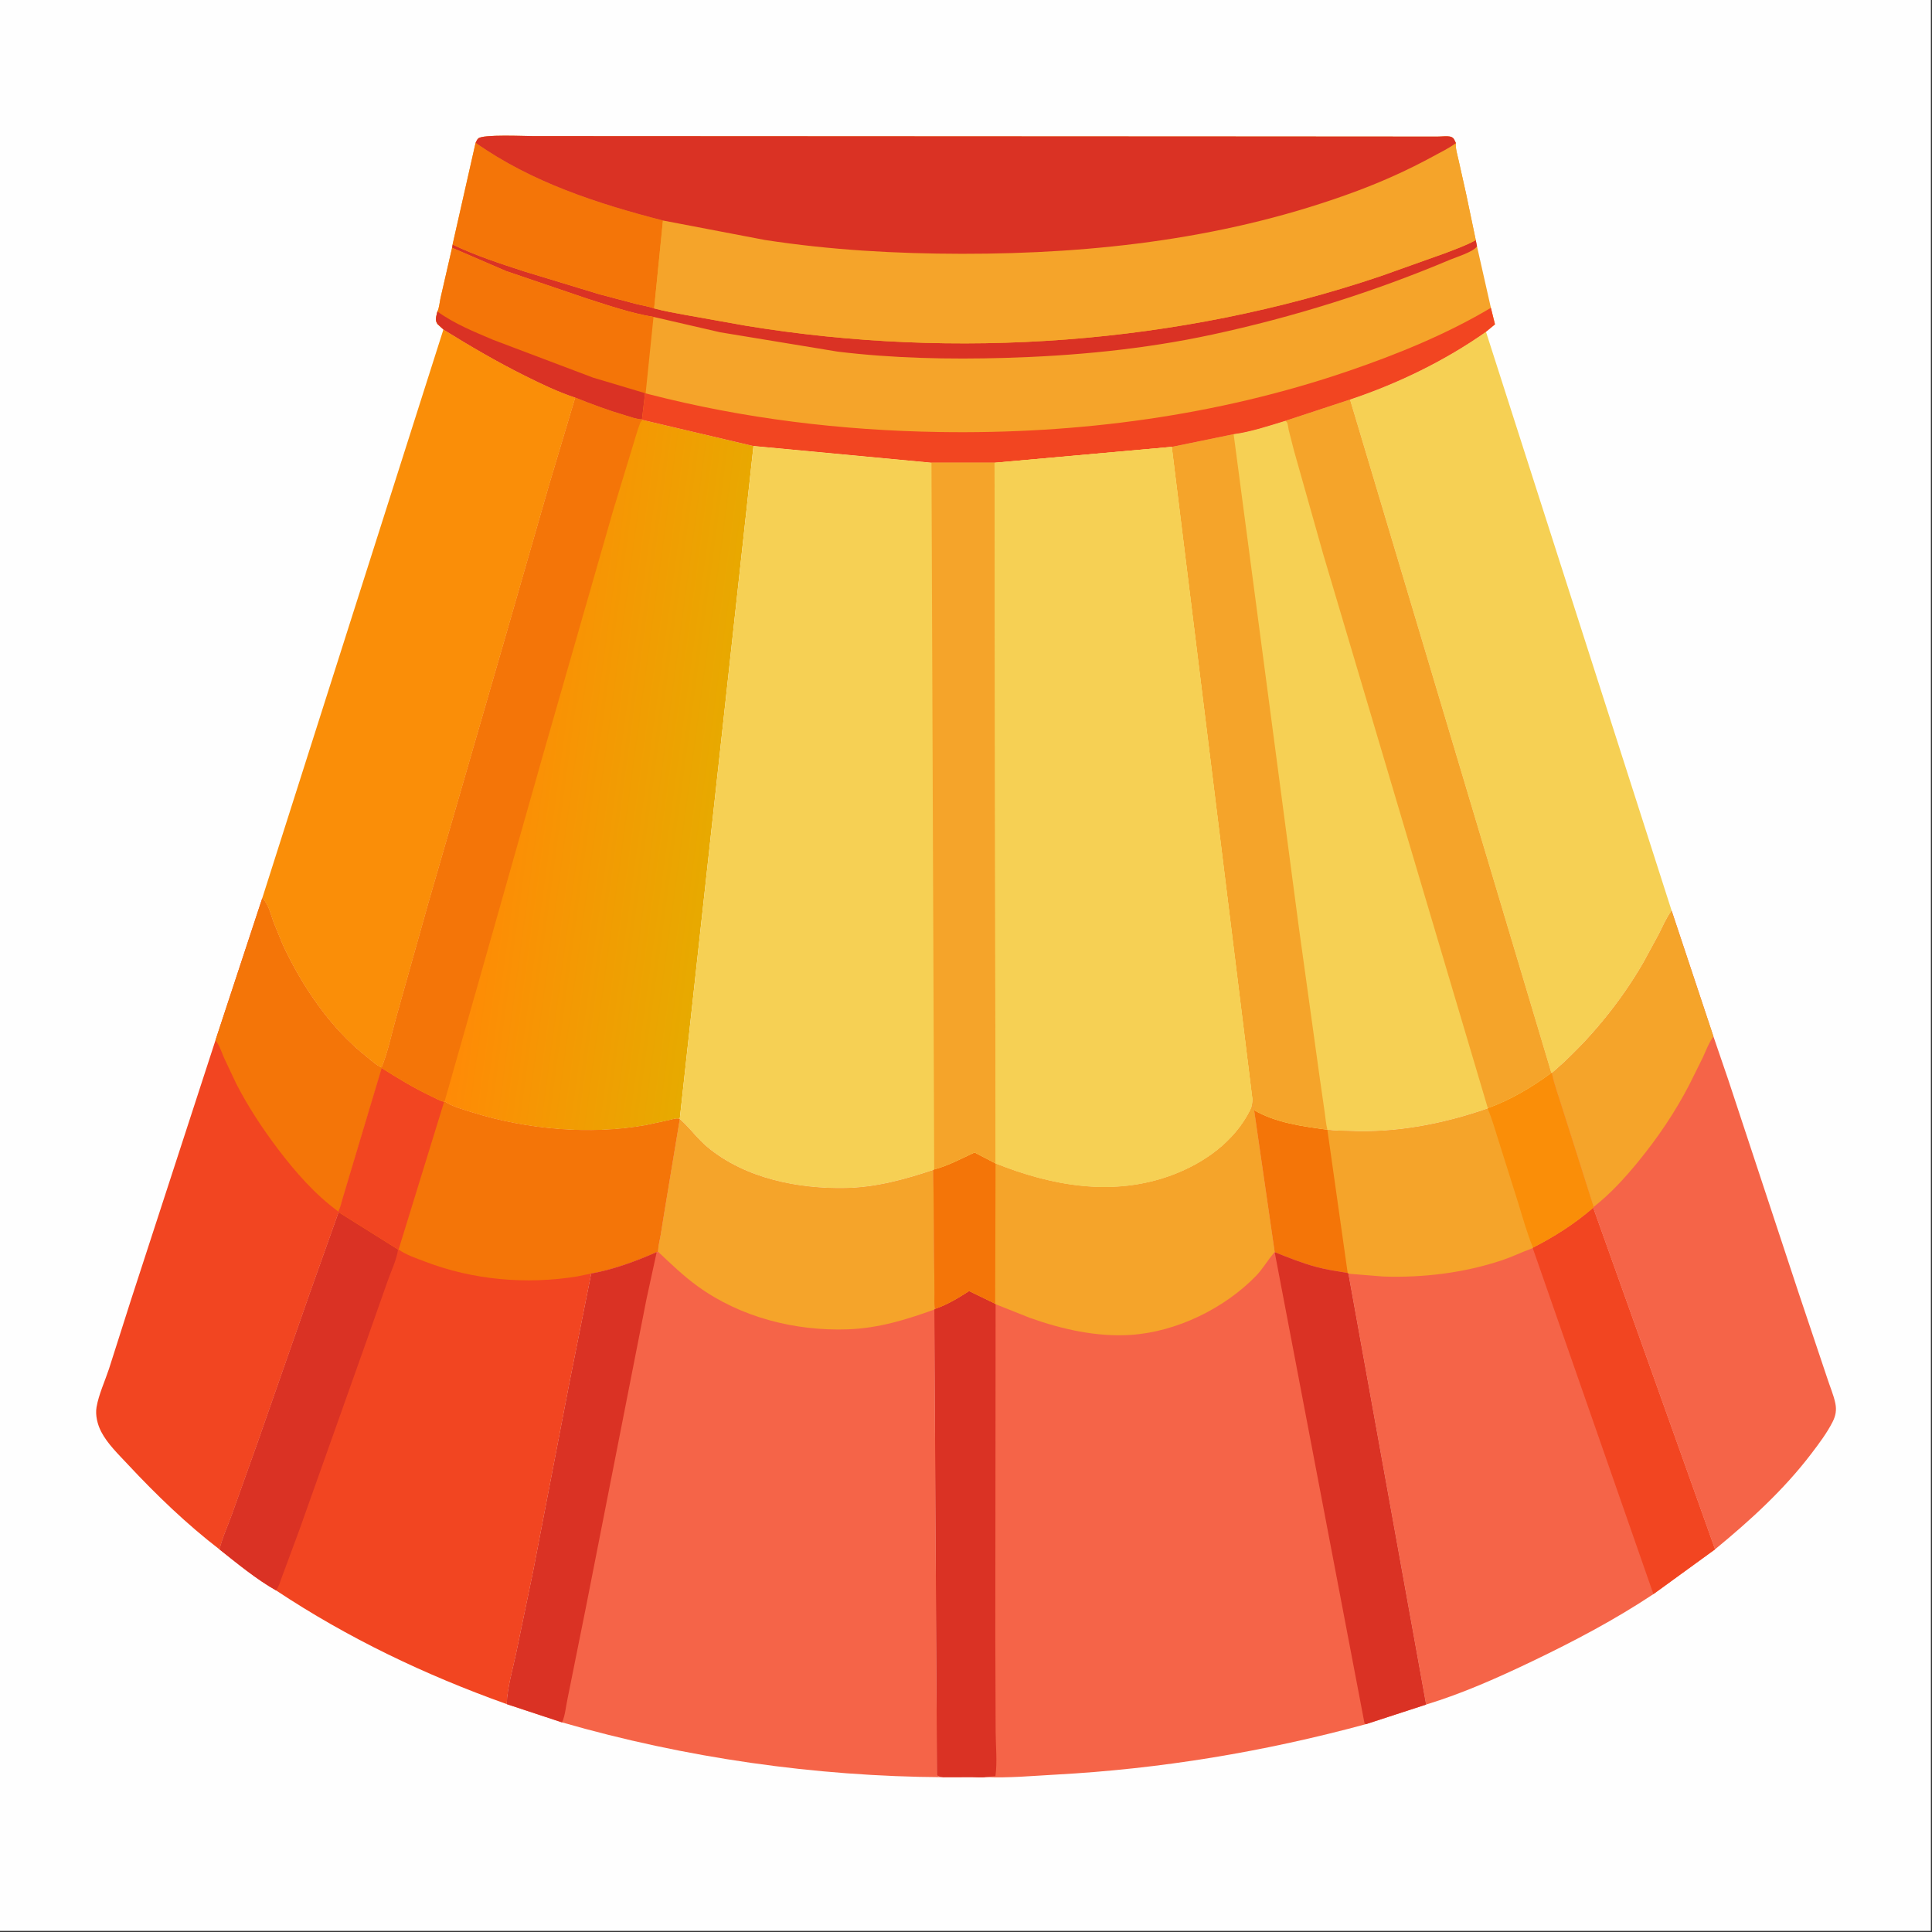<?xml version="1.0" encoding="utf-8" ?>
<svg xmlns="http://www.w3.org/2000/svg" xmlns:xlink="http://www.w3.org/1999/xlink" width="500" height="500">
	<rect width="100%" height="100%" fill="#333333" stroke="none"/>
	<path fill="#FEFEFE" transform="scale(0.488 0.488)" d="M-0 -0L1024 0L1024 1024L-0 1024L0 -0Z"/>
	<path fill="#F56448" transform="scale(0.488 0.488)" d="M886.512 482.974L908.686 549.68L916.635 572.909L953.765 685.372L968.963 730.663C970.354 735.07 972.399 739.686 973.323 744.189C974.059 747.778 973.541 750.754 971.912 753.993C968.964 759.856 964.634 765.603 960.663 770.827C946.006 790.106 928.148 806.346 909.515 821.667L844.895 640.497L845.137 640.089L828.765 588.532C826.836 582.086 824.289 575.65 822.981 569.058C841.853 552.96 859.256 531.882 871.602 510.384L879.729 495.431C881.755 491.399 883.598 487.085 886.206 483.397L886.512 482.974Z"/>
	<path fill="#F5A42A" transform="scale(0.488 0.488)" d="M886.512 482.974L908.686 549.68C906.179 553.086 904.729 557.18 902.965 561L895.928 575.149C888.414 589.734 879.135 603.4 868.75 616.089C861.711 624.689 853.931 633.219 845.137 640.089L828.765 588.532C826.836 582.086 824.289 575.65 822.981 569.058C841.853 552.96 859.256 531.882 871.602 510.384L879.729 495.431C881.755 491.399 883.598 487.085 886.206 483.397L886.512 482.974Z"/>
	<path fill="#F24521" transform="scale(0.488 0.488)" d="M139.084 476.342C142.389 479.566 143.423 484.613 144.945 488.878L149.9 501.014C160.166 523.108 175.172 545.293 194.416 560.469C196.585 562.18 199.863 565.28 202.395 566.121L202.445 566.415L185.169 624.054L181.546 636.207C180.934 638.25 180.477 640.639 179.401 642.482L179.612 642.866L164.459 685.402L136.657 764.998L122.974 803.307C120.796 809.391 117.934 815.419 116.442 821.71C99.034 808.336 82.832 792.73 67.863 776.687C62.933 771.404 56.987 765.706 53.651 759.249C51.703 755.476 50.469 750.527 51.194 746.277C52.341 739.546 55.63 732.488 57.79 725.978L69.323 689.804L114.26 551.728L139.084 476.342Z"/>
	<path fill="#F47508" transform="scale(0.488 0.488)" d="M139.084 476.342C142.389 479.566 143.423 484.613 144.945 488.878L149.9 501.014C160.166 523.108 175.172 545.293 194.416 560.469C196.585 562.18 199.863 565.28 202.395 566.121L202.445 566.415L185.169 624.054L181.546 636.207C180.934 638.25 180.477 640.639 179.401 642.482C166.945 633.377 156.509 621.405 147.25 609.153C139.024 598.267 131.513 586.811 125.262 574.671L118.75 560.851C117.424 557.76 116.419 554.355 114.26 551.728L139.084 476.342Z"/>
	<path fill="#FA8E08" transform="scale(0.488 0.488)" d="M235.162 174.718C249.387 183.548 263.505 191.795 278.502 199.277C287.029 203.531 296.036 207.848 305.088 210.84L291.213 257.243L268.721 335.447L227.163 479.039L210.163 539.547C207.703 548.231 205.818 557.793 202.395 566.121C199.863 565.28 196.585 562.18 194.416 560.469C175.172 545.293 160.166 523.108 149.9 501.014L144.945 488.878C143.423 484.613 142.389 479.566 139.084 476.342L235.162 174.718Z"/>
	<path fill="#F6D054" transform="scale(0.488 0.488)" d="M715.92 211.88C741.334 203.381 766.15 191.346 788.05 175.947L886.512 482.974L886.206 483.397C883.598 487.085 881.755 491.399 879.729 495.431L871.602 510.384C859.256 531.882 841.853 552.96 822.981 569.058L822.706 569.001L715.92 211.88Z"/>
	<path fill="#F56448" transform="scale(0.488 0.488)" d="M822.706 569.001L822.981 569.058C824.289 575.65 826.836 582.086 828.765 588.532L845.137 640.089L844.895 640.497L909.515 821.667L876.851 845.399C856.454 858.951 834.696 870.419 812.631 880.988C794.458 889.693 775.576 898.109 756.283 903.98L715.082 675.483L714.711 675.113C709.11 674.19 703.365 673.34 697.88 671.854C690.364 669.818 683.219 666.934 676.002 664.055L665.093 588.75C676.65 595.504 690.881 597.335 703.941 599.111C707.777 599.687 711.874 599.579 715.756 599.753C740.601 600.872 765.551 595.997 788.921 587.863L789.03 587.663C801.241 583.282 812.266 576.629 822.706 569.001Z"/>
	<path fill="#F24521" transform="scale(0.488 0.488)" d="M844.895 640.497L909.515 821.667L876.851 845.399L812.86 661.926L812.964 661.638C824.465 655.761 835.127 648.975 844.895 640.497Z"/>
	<path fill="#F5A42A" transform="scale(0.488 0.488)" d="M822.706 569.001L822.981 569.058C824.289 575.65 826.836 582.086 828.765 588.532L845.137 640.089L844.895 640.497C835.127 648.975 824.465 655.761 812.964 661.638L812.86 661.926L812.035 662.221C806.879 664.1 801.988 666.515 796.75 668.273C776.548 675.055 754.754 677.701 733.489 676.966L715.082 675.483L714.711 675.113C709.11 674.19 703.365 673.34 697.88 671.854C690.364 669.818 683.219 666.934 676.002 664.055L665.093 588.75C676.65 595.504 690.881 597.335 703.941 599.111C707.777 599.687 711.874 599.579 715.756 599.753C740.601 600.872 765.551 595.997 788.921 587.863L789.03 587.663C801.241 583.282 812.266 576.629 822.706 569.001Z"/>
	<path fill="#F47508" transform="scale(0.488 0.488)" d="M665.093 588.75C676.65 595.504 690.881 597.335 703.941 599.111L714.711 675.113C709.11 674.19 703.365 673.34 697.88 671.854C690.364 669.818 683.219 666.934 676.002 664.055L665.093 588.75Z"/>
	<path fill="#FA8E08" transform="scale(0.488 0.488)" d="M822.706 569.001L822.981 569.058C824.289 575.65 826.836 582.086 828.765 588.532L845.137 640.089L844.895 640.497C835.127 648.975 824.465 655.761 812.964 661.638C809.78 653.807 807.483 645.553 804.995 637.477L794.785 605.127C792.944 599.446 791.332 593.315 788.921 587.863L789.03 587.663C801.241 583.282 812.266 576.629 822.706 569.001Z"/>
	<path fill="#F24521" transform="scale(0.488 0.488)" d="M202.445 566.415C210.98 571.806 219.842 577.217 229 581.5C230.855 582.368 233.544 583.933 235.532 584.288L235.773 584.134C239.817 586.942 246.136 588.616 250.812 590.074C279.367 598.982 312.92 602.016 342.513 596.691L354.96 594.018C356.661 593.614 358.841 592.814 360.498 593.453L352.372 642.445L350.359 654.934C349.857 657.818 349.02 660.947 349.002 663.864L348.27 664.021C337.483 668.808 325.169 673.333 313.569 675.382L301.892 733.914L282.809 833.062L273.726 876.859C271.92 885.417 269.059 895.027 268.729 903.74C225.56 888.321 184.635 868.814 146.383 843.423C135.926 837.496 125.85 829.177 116.442 821.71C117.934 815.419 120.796 809.391 122.974 803.307L136.657 764.998L164.459 685.402L179.612 642.866L179.401 642.482C180.477 640.639 180.934 638.25 181.546 636.207L185.169 624.054L202.445 566.415Z"/>
	<path fill="#DA3224" transform="scale(0.488 0.488)" d="M179.612 642.866L211.108 662.629C210.315 668.15 207.494 673.921 205.626 679.202L194.069 712L158.89 811.001L149.497 836.362C148.686 838.394 147.808 841.778 146.383 843.423C135.926 837.496 125.85 829.177 116.442 821.71C117.934 815.419 120.796 809.391 122.974 803.307L136.657 764.998L164.459 685.402L179.612 642.866Z"/>
	<path fill="#F47508" transform="scale(0.488 0.488)" d="M202.445 566.415C210.98 571.806 219.842 577.217 229 581.5C230.855 582.368 233.544 583.933 235.532 584.288L235.773 584.134C239.817 586.942 246.136 588.616 250.812 590.074C279.367 598.982 312.92 602.016 342.513 596.691L354.96 594.018C356.661 593.614 358.841 592.814 360.498 593.453L352.372 642.445L350.359 654.934C349.857 657.818 349.02 660.947 349.002 663.864L348.27 664.021C337.483 668.808 325.169 673.333 313.569 675.382L306.028 676.938C279.163 681.312 250.781 678.82 225.336 669.04C220.82 667.304 215.316 665.482 211.389 662.654L211.108 662.629L179.612 642.866L179.401 642.482C180.477 640.639 180.934 638.25 181.546 636.207L185.169 624.054L202.445 566.415Z"/>
	<path fill="#F24521" transform="scale(0.488 0.488)" d="M202.445 566.415C210.98 571.806 219.842 577.217 229 581.5C230.855 582.368 233.544 583.933 235.532 584.288L211.389 662.654L211.108 662.629L179.612 642.866L179.401 642.482C180.477 640.639 180.934 638.25 181.546 636.207L185.169 624.054L202.445 566.415Z"/>
	<path fill="#F6D054" transform="scale(0.488 0.488)" d="M681.644 223.171L715.92 211.88L822.706 569.001C812.266 576.629 801.241 583.282 789.03 587.663L788.921 587.863C765.551 595.997 740.601 600.872 715.756 599.753C711.874 599.579 707.777 599.687 703.941 599.111C690.881 597.335 676.65 595.504 665.093 588.75C664.265 586.839 664.323 585.023 664.193 582.973L621.419 236.989L654.23 230.249C663.248 229.063 672.926 225.827 681.644 223.171Z"/>
	<path fill="#F5A42A" transform="scale(0.488 0.488)" d="M621.419 236.989L654.23 230.249L688.775 491.529L699.691 570.203L702.519 589.874C702.971 592.907 703.182 596.15 703.941 599.111C690.881 597.335 676.65 595.504 665.093 588.75C664.265 586.839 664.323 585.023 664.193 582.973L621.419 236.989Z"/>
	<path fill="#F5A42A" transform="scale(0.488 0.488)" d="M681.644 223.171L715.92 211.88L822.706 569.001C812.266 576.629 801.241 583.282 789.03 587.663L701.808 294.138L686.209 238.899L683.43 228.005C683.22 227.086 683.004 224.726 682.536 224C682.317 223.659 681.942 223.447 681.644 223.171Z"/>
	<defs>
		<linearGradient id="gradient_0" gradientUnits="userSpaceOnUse" x1="382.738" y1="419.59" x2="260.709" y2="403.163">
			<stop offset="0" stop-color="#E7AA00"/>
			<stop offset="1" stop-color="#FF8A06"/>
		</linearGradient>
	</defs>
	<path fill="url(#gradient_0)" transform="scale(0.488 0.488)" d="M305.088 210.84C313.779 214.302 322.421 217.548 331.405 220.185C334.111 220.979 337.656 222.34 340.46 222.373L340.818 222.7L399.599 236.539L360.498 593.453C358.841 592.814 356.661 593.614 354.96 594.018L342.513 596.691C312.92 602.016 279.367 598.982 250.812 590.074C246.136 588.616 239.817 586.942 235.773 584.134L235.532 584.288C233.544 583.933 230.855 582.368 229 581.5C219.842 577.217 210.98 571.806 202.445 566.415L202.395 566.121C205.818 557.793 207.703 548.231 210.163 539.547L227.163 479.039L268.721 335.447L291.213 257.243L305.088 210.84Z"/>
	<path fill="#F47508" transform="scale(0.488 0.488)" d="M305.088 210.84C313.779 214.302 322.421 217.548 331.405 220.185C334.111 220.979 337.656 222.34 340.46 222.373L340.818 222.7C340.218 223.148 339.815 223.538 339.534 224.249C337.939 228.29 336.853 232.613 335.52 236.753L325.189 270.651L288.903 397.041L253.465 522L235.773 584.134L235.532 584.288C233.544 583.933 230.855 582.368 229 581.5C219.842 577.217 210.98 571.806 202.445 566.415L202.395 566.121C205.818 557.793 207.703 548.231 210.163 539.547L227.163 479.039L268.721 335.447L291.213 257.243L305.088 210.84Z"/>
	<path fill="#F56448" transform="scale(0.488 0.488)" d="M360.498 593.453L361.254 594.133C366.176 598.66 369.986 604.074 375.25 608.443C395.259 625.05 423.386 630.6 448.75 630.035C464.744 629.679 479.914 625.487 494.974 620.457L495.464 672.187L495.562 686.131C495.581 688.687 495.321 691.632 495.842 694.124L495.509 694.487L496.916 941.5C498.069 942.275 498.924 942.304 500.262 942.502C432.111 942.091 363.531 932.261 298.071 913.429L268.729 903.74C269.059 895.027 271.92 885.417 273.726 876.859L282.809 833.062L301.892 733.914L313.569 675.382C325.169 673.333 337.483 668.808 348.27 664.021L349.002 663.864C349.02 660.947 349.857 657.818 350.359 654.934L352.372 642.445L360.498 593.453Z"/>
	<path fill="#DA3224" transform="scale(0.488 0.488)" d="M348.27 664.021L342.863 688.845L310.813 851.948L300.969 900.925C300.104 904.864 299.734 909.811 298.071 913.429L268.729 903.74C269.059 895.027 271.92 885.417 273.726 876.859L282.809 833.062L301.892 733.914L313.569 675.382C325.169 673.333 337.483 668.808 348.27 664.021Z"/>
	<path fill="#F5A42A" transform="scale(0.488 0.488)" d="M360.498 593.453L361.254 594.133C366.176 598.66 369.986 604.074 375.25 608.443C395.259 625.05 423.386 630.6 448.75 630.035C464.744 629.679 479.914 625.487 494.974 620.457L495.464 672.187L495.562 686.131C495.581 688.687 495.321 691.632 495.842 694.124L495.509 694.487C480.382 699.929 465.924 704.392 449.668 704.979C421.735 705.988 392.778 698.647 369.973 682.126C362.348 676.602 355.853 670.266 349.002 663.864C349.02 660.947 349.857 657.818 350.359 654.934L352.372 642.445L360.498 593.453Z"/>
	<path fill="#F56448" transform="scale(0.488 0.488)" d="M664.193 582.973C664.323 585.023 664.265 586.839 665.093 588.75L676.002 664.055C683.219 666.934 690.364 669.818 697.88 671.854C703.365 673.34 709.11 674.19 714.711 675.113L715.082 675.483L756.283 903.98L724.389 914.369C670.332 929.012 615.736 938.102 559.794 941.127C547.684 941.781 534.855 943.014 522.747 942.422C520.59 942.795 517.709 942.451 515.485 942.457L500.262 942.502C498.924 942.304 498.069 942.275 496.916 941.5L495.509 694.487L495.842 694.124C495.321 691.632 495.581 688.687 495.562 686.131L495.464 672.187L494.974 620.457L495.423 620.165C502.742 618.273 510.001 614.358 516.833 611.185L527.968 616.99C557.906 629.001 590.419 634.782 621.51 623.203C638.71 616.797 654.605 605.437 662.984 588.75C664.007 586.713 664.09 585.241 664.193 582.973Z"/>
	<path fill="#DA3224" transform="scale(0.488 0.488)" d="M495.842 694.124C502.236 691.983 508.31 688.289 513.954 684.67L527.765 691.38L527.997 691.664L527.838 867.413L528.015 918.208C528.052 925.753 528.95 934.519 527.904 941.904L522.747 942.422C520.59 942.795 517.709 942.451 515.485 942.457L500.262 942.502C498.924 942.304 498.069 942.275 496.916 941.5L495.509 694.487L495.842 694.124Z"/>
	<path fill="#DA3224" transform="scale(0.488 0.488)" d="M676.002 664.055C683.219 666.934 690.364 669.818 697.88 671.854C703.365 673.34 709.11 674.19 714.711 675.113L715.082 675.483L756.283 903.98L724.389 914.369L723.638 913.925L676.002 664.055Z"/>
	<path fill="#F5A42A" transform="scale(0.488 0.488)" d="M664.193 582.973C664.323 585.023 664.265 586.839 665.093 588.75L676.002 664.055L675.655 664.441C672.209 668.327 669.815 672.807 666.12 676.617C649.333 693.932 623.903 706.325 599.762 707.921C581.538 709.125 563.186 704.947 546.115 698.875L527.997 691.664L527.765 691.38L513.954 684.67C508.31 688.289 502.236 691.983 495.842 694.124C495.321 691.632 495.581 688.687 495.562 686.131L495.464 672.187L494.974 620.457L495.423 620.165C502.742 618.273 510.001 614.358 516.833 611.185L527.968 616.99C557.906 629.001 590.419 634.782 621.51 623.203C638.71 616.797 654.605 605.437 662.984 588.75C664.007 586.713 664.09 585.241 664.193 582.973Z"/>
	<path fill="#F47508" transform="scale(0.488 0.488)" d="M495.423 620.165C502.742 618.273 510.001 614.358 516.833 611.185L527.968 616.99L527.765 691.38L513.954 684.67C508.31 688.289 502.236 691.983 495.842 694.124C495.321 691.632 495.581 688.687 495.562 686.131L495.464 672.187L494.974 620.457L495.423 620.165Z"/>
	<path fill="#F5A42A" transform="scale(0.488 0.488)" d="M252.219 75.727C252.623 74.883 252.955 74.044 253.652 73.397C256.091 71.137 278.093 72.178 282.629 72.184L661.706 72.367L742.965 72.421L762.416 72.431C764.326 72.437 767.445 72.012 769.25 72.491C771.135 72.992 771.318 74.304 772.124 75.9C771.77 78.665 772.915 82.152 773.499 84.871L777.456 102.555L782.638 127.337L783.293 130.645L790.658 163.243L792.831 172.007L788.05 175.947C766.15 191.346 741.334 203.381 715.92 211.88L681.644 223.171C672.926 225.827 663.248 229.063 654.23 230.249L621.419 236.989L527.437 245.414L493.987 245.406L399.599 236.539L340.818 222.7L340.46 222.373C337.656 222.34 334.111 220.979 331.405 220.185C322.421 217.548 313.779 214.302 305.088 210.84C296.036 207.848 287.029 203.531 278.502 199.277C263.505 191.795 249.387 183.548 235.162 174.718L232.111 171.943C230.456 169.859 231.492 167.541 231.961 165.195C232.855 163.787 233.205 159.865 233.642 158L239.753 131.408L240.019 129.689L252.219 75.727Z"/>
	<path fill="#DA3224" transform="scale(0.488 0.488)" d="M346.902 163.555C352.219 165.039 357.925 165.94 363.36 166.997L395.444 172.723C507.026 191.06 624.81 182.64 732 146.522L766.448 134.255C771.867 132.143 777.563 130.185 782.638 127.337L783.293 130.645C781.374 133.587 772.508 136.257 768.996 137.738C728.361 154.876 685.866 168.174 642.75 177.465C606.574 185.261 569.626 188.752 532.693 189.811C503.339 190.652 473.373 190.023 444.194 186.47L381.944 176.222L346.578 168.062C334.676 166.12 322.599 161.953 311.117 158.287L268.359 143.744L239.753 131.408L240.019 129.689C252.214 135.518 265.39 139.853 278.25 144.002L318.085 156.112L337.295 161.173C340.419 161.956 343.889 162.468 346.902 163.555Z"/>
	<path fill="#F47508" transform="scale(0.488 0.488)" d="M252.219 75.727C281.977 96.679 316.692 107.946 351.58 116.938L346.902 163.555C343.889 162.468 340.419 161.956 337.295 161.173L318.085 156.112L278.25 144.002C265.39 139.853 252.214 135.518 240.019 129.689L252.219 75.727Z"/>
	<path fill="#F47508" transform="scale(0.488 0.488)" d="M231.961 165.195C232.855 163.787 233.205 159.865 233.642 158L239.753 131.408L268.359 143.744L311.117 158.287C322.599 161.953 334.676 166.12 346.578 168.062L342.399 208.591L342.092 208.507L340.46 222.373C337.656 222.34 334.111 220.979 331.405 220.185C322.421 217.548 313.779 214.302 305.088 210.84C296.036 207.848 287.029 203.531 278.502 199.277C263.505 191.795 249.387 183.548 235.162 174.718L232.111 171.943C230.456 169.859 231.492 167.541 231.961 165.195Z"/>
	<path fill="#DA3224" transform="scale(0.488 0.488)" d="M231.961 165.195C240.791 171.616 251.378 175.911 261.38 180.17L314.491 200.257L342.092 208.507L340.46 222.373C337.656 222.34 334.111 220.979 331.405 220.185C322.421 217.548 313.779 214.302 305.088 210.84C296.036 207.848 287.029 203.531 278.502 199.277C263.505 191.795 249.387 183.548 235.162 174.718L232.111 171.943C230.456 169.859 231.492 167.541 231.961 165.195Z"/>
	<path fill="#F24521" transform="scale(0.488 0.488)" d="M790.658 163.243L792.831 172.007L788.05 175.947C766.15 191.346 741.334 203.381 715.92 211.88L681.644 223.171C672.926 225.827 663.248 229.063 654.23 230.249L621.419 236.989L527.437 245.414L493.987 245.406L399.599 236.539L340.818 222.7L340.46 222.373L342.092 208.507L342.399 208.591L344.15 209.067C394.546 222.056 446.3 228.284 498.284 229.112C571.69 230.282 645.515 220.57 715.112 196.76C740.863 187.95 767.266 177.212 790.658 163.243Z"/>
	<path fill="#F5A42A" transform="scale(0.488 0.488)" d="M772.124 75.9C771.77 78.665 772.915 82.152 773.499 84.871L777.456 102.555L782.638 127.337C777.563 130.185 771.867 132.143 766.448 134.255L732 146.522C624.81 182.64 507.026 191.06 395.444 172.723L363.36 166.997C357.925 165.94 352.219 165.039 346.902 163.555L351.58 116.938L405.686 127.268C440.252 132.595 475.154 134.556 510.097 134.593C581.359 134.67 652.665 126.3 719.775 101.229C733.521 96.094 746.931 90.045 759.818 83.02C763.924 80.782 768.35 78.664 772.124 75.9Z"/>
	<path fill="#DA3224" transform="scale(0.488 0.488)" d="M252.219 75.727C252.623 74.883 252.955 74.044 253.652 73.397C256.091 71.137 278.093 72.178 282.629 72.184L661.706 72.367L742.965 72.421L762.416 72.431C764.326 72.437 767.445 72.012 769.25 72.491C771.135 72.992 771.318 74.304 772.124 75.9C768.35 78.664 763.924 80.782 759.818 83.02C746.931 90.045 733.521 96.094 719.775 101.229C652.665 126.3 581.359 134.67 510.097 134.593C475.154 134.556 440.252 132.595 405.686 127.268L351.58 116.938C316.692 107.946 281.977 96.679 252.219 75.727Z"/>
	<path fill="#F6D054" transform="scale(0.488 0.488)" d="M399.599 236.539L493.987 245.406L527.437 245.414L621.419 236.989L664.193 582.973C664.09 585.241 664.007 586.713 662.984 588.75C654.605 605.437 638.71 616.797 621.51 623.203C590.419 634.782 557.906 629.001 527.968 616.99L516.833 611.185C510.001 614.358 502.742 618.273 495.423 620.165L494.974 620.457C479.914 625.487 464.744 629.679 448.75 630.035C423.386 630.6 395.259 625.05 375.25 608.443C369.986 604.074 366.176 598.66 361.254 594.133L360.498 593.453L399.599 236.539Z"/>
	<path fill="#F5A42A" transform="scale(0.488 0.488)" d="M493.987 245.406L527.437 245.414L527.968 616.99L516.833 611.185C510.001 614.358 502.742 618.273 495.423 620.165L493.987 245.406Z"/>
	<path fill="#F6D054" transform="scale(0.488 0.488)" d="M527.437 245.414L621.419 236.989L664.193 582.973C664.09 585.241 664.007 586.713 662.984 588.75C654.605 605.437 638.71 616.797 621.51 623.203C590.419 634.782 557.906 629.001 527.968 616.99L527.437 245.414Z"/>
</svg>
